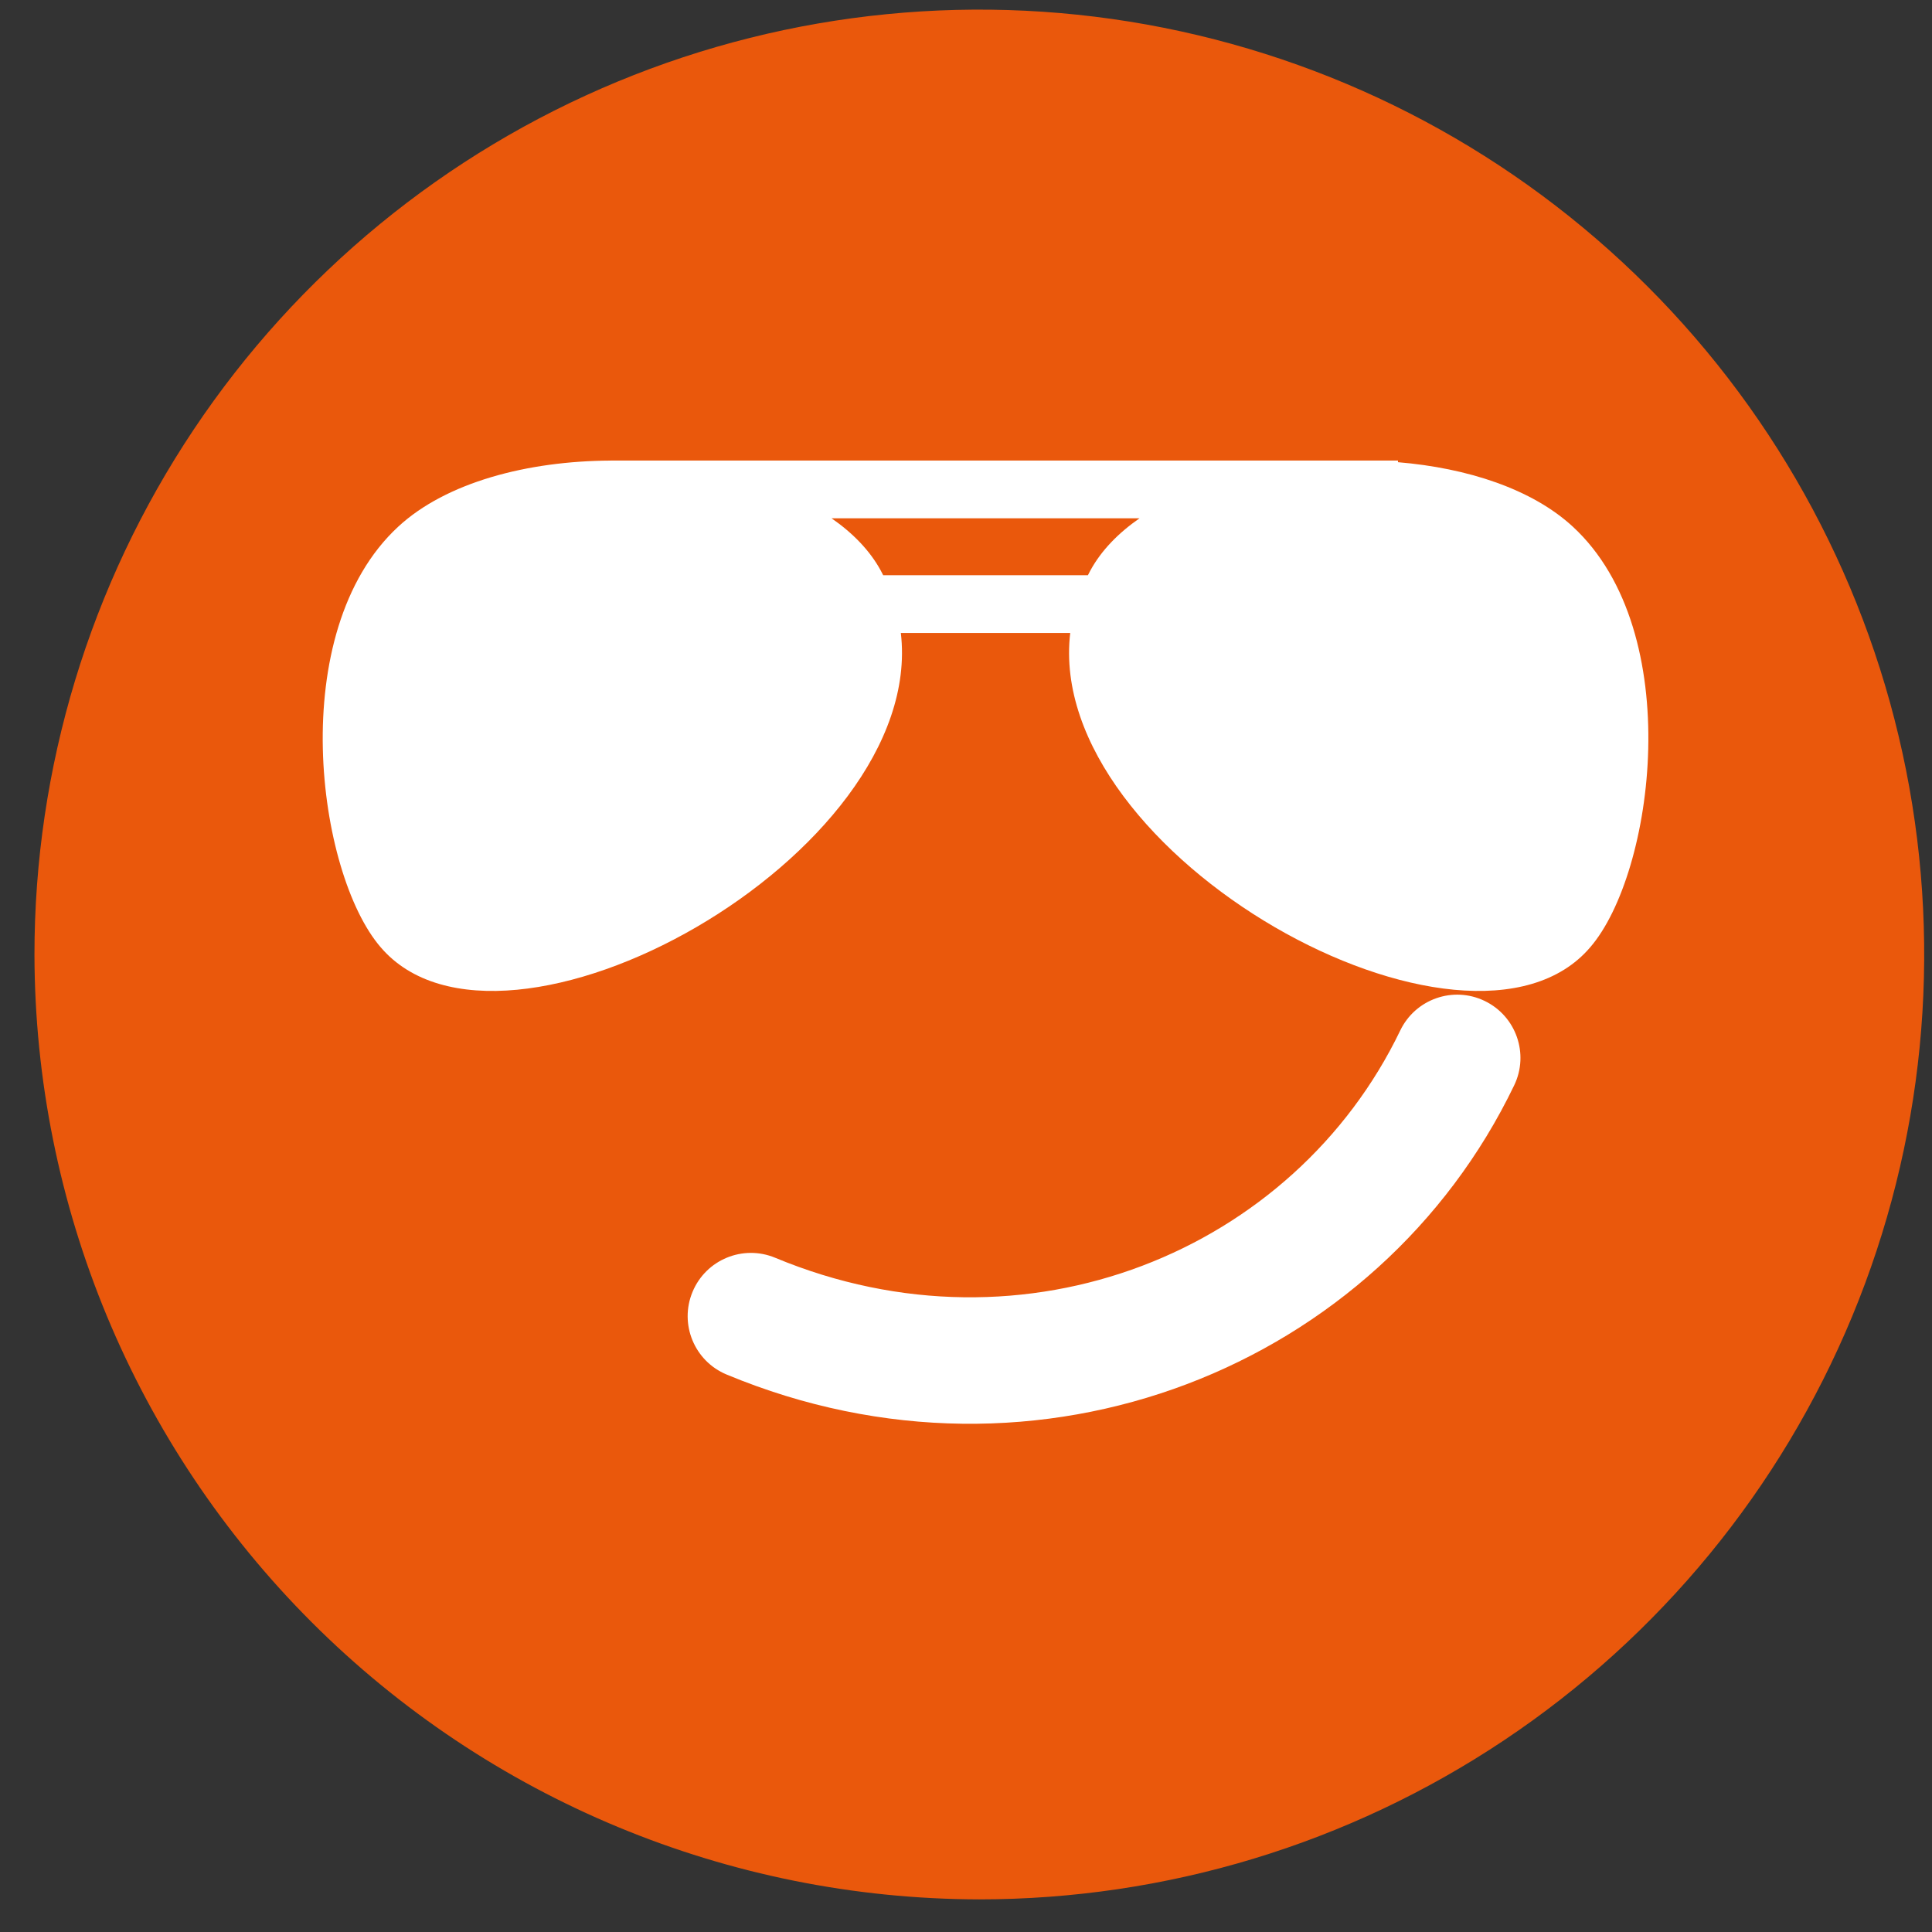 <svg width="55" height="55" viewBox="0 0 55 55" fill="none" xmlns="http://www.w3.org/2000/svg">
<rect x="0" y="0" width="55" height="55" fill="#333333" stroke="none"/>
<path fill-rule="evenodd" clip-rule="evenodd" d="M27.874 54.071C33.195 54.072 38.396 52.495 42.82 49.54C47.245 46.585 50.693 42.384 52.73 37.468C54.766 32.553 55.299 27.144 54.262 21.926C53.224 16.708 50.662 11.914 46.9 8.152C43.138 4.39 38.344 1.828 33.126 0.79C27.908 -0.247 22.499 0.286 17.584 2.322C12.668 4.359 8.467 7.807 5.512 12.232C2.557 16.656 0.98 21.857 0.981 27.178C0.994 34.306 3.832 41.139 8.872 46.18C13.913 51.22 20.746 54.058 27.874 54.071Z" fill="#EA580C"/>
<path fill-rule="evenodd" clip-rule="evenodd" d="M17.377 13.111H39.797V13.158C41.772 13.322 43.614 13.921 44.776 14.994C48.025 17.992 47.084 24.865 45.272 26.965C41.806 31.037 29.722 24.354 30.467 18.019H25.645C26.388 24.354 14.311 31.037 10.836 26.965C9.024 24.865 8.093 17.992 11.337 14.993C12.704 13.73 15.015 13.124 17.377 13.112V13.111ZM31.041 16.24C31.017 16.285 30.993 16.331 30.97 16.376H25.143C25.12 16.33 25.096 16.285 25.072 16.24C24.761 15.67 24.277 15.174 23.672 14.754H32.441C31.836 15.174 31.352 15.67 31.041 16.24ZM43.106 30.896C43.537 30.001 43.16 28.925 42.264 28.494C41.368 28.063 40.293 28.44 39.862 29.336C36.845 35.608 29.207 38.777 22.068 35.806C21.15 35.424 20.097 35.859 19.715 36.777C19.333 37.694 19.767 38.748 20.685 39.13C29.578 42.831 39.255 38.904 43.106 30.896Z" fill="white"/>
</svg>
